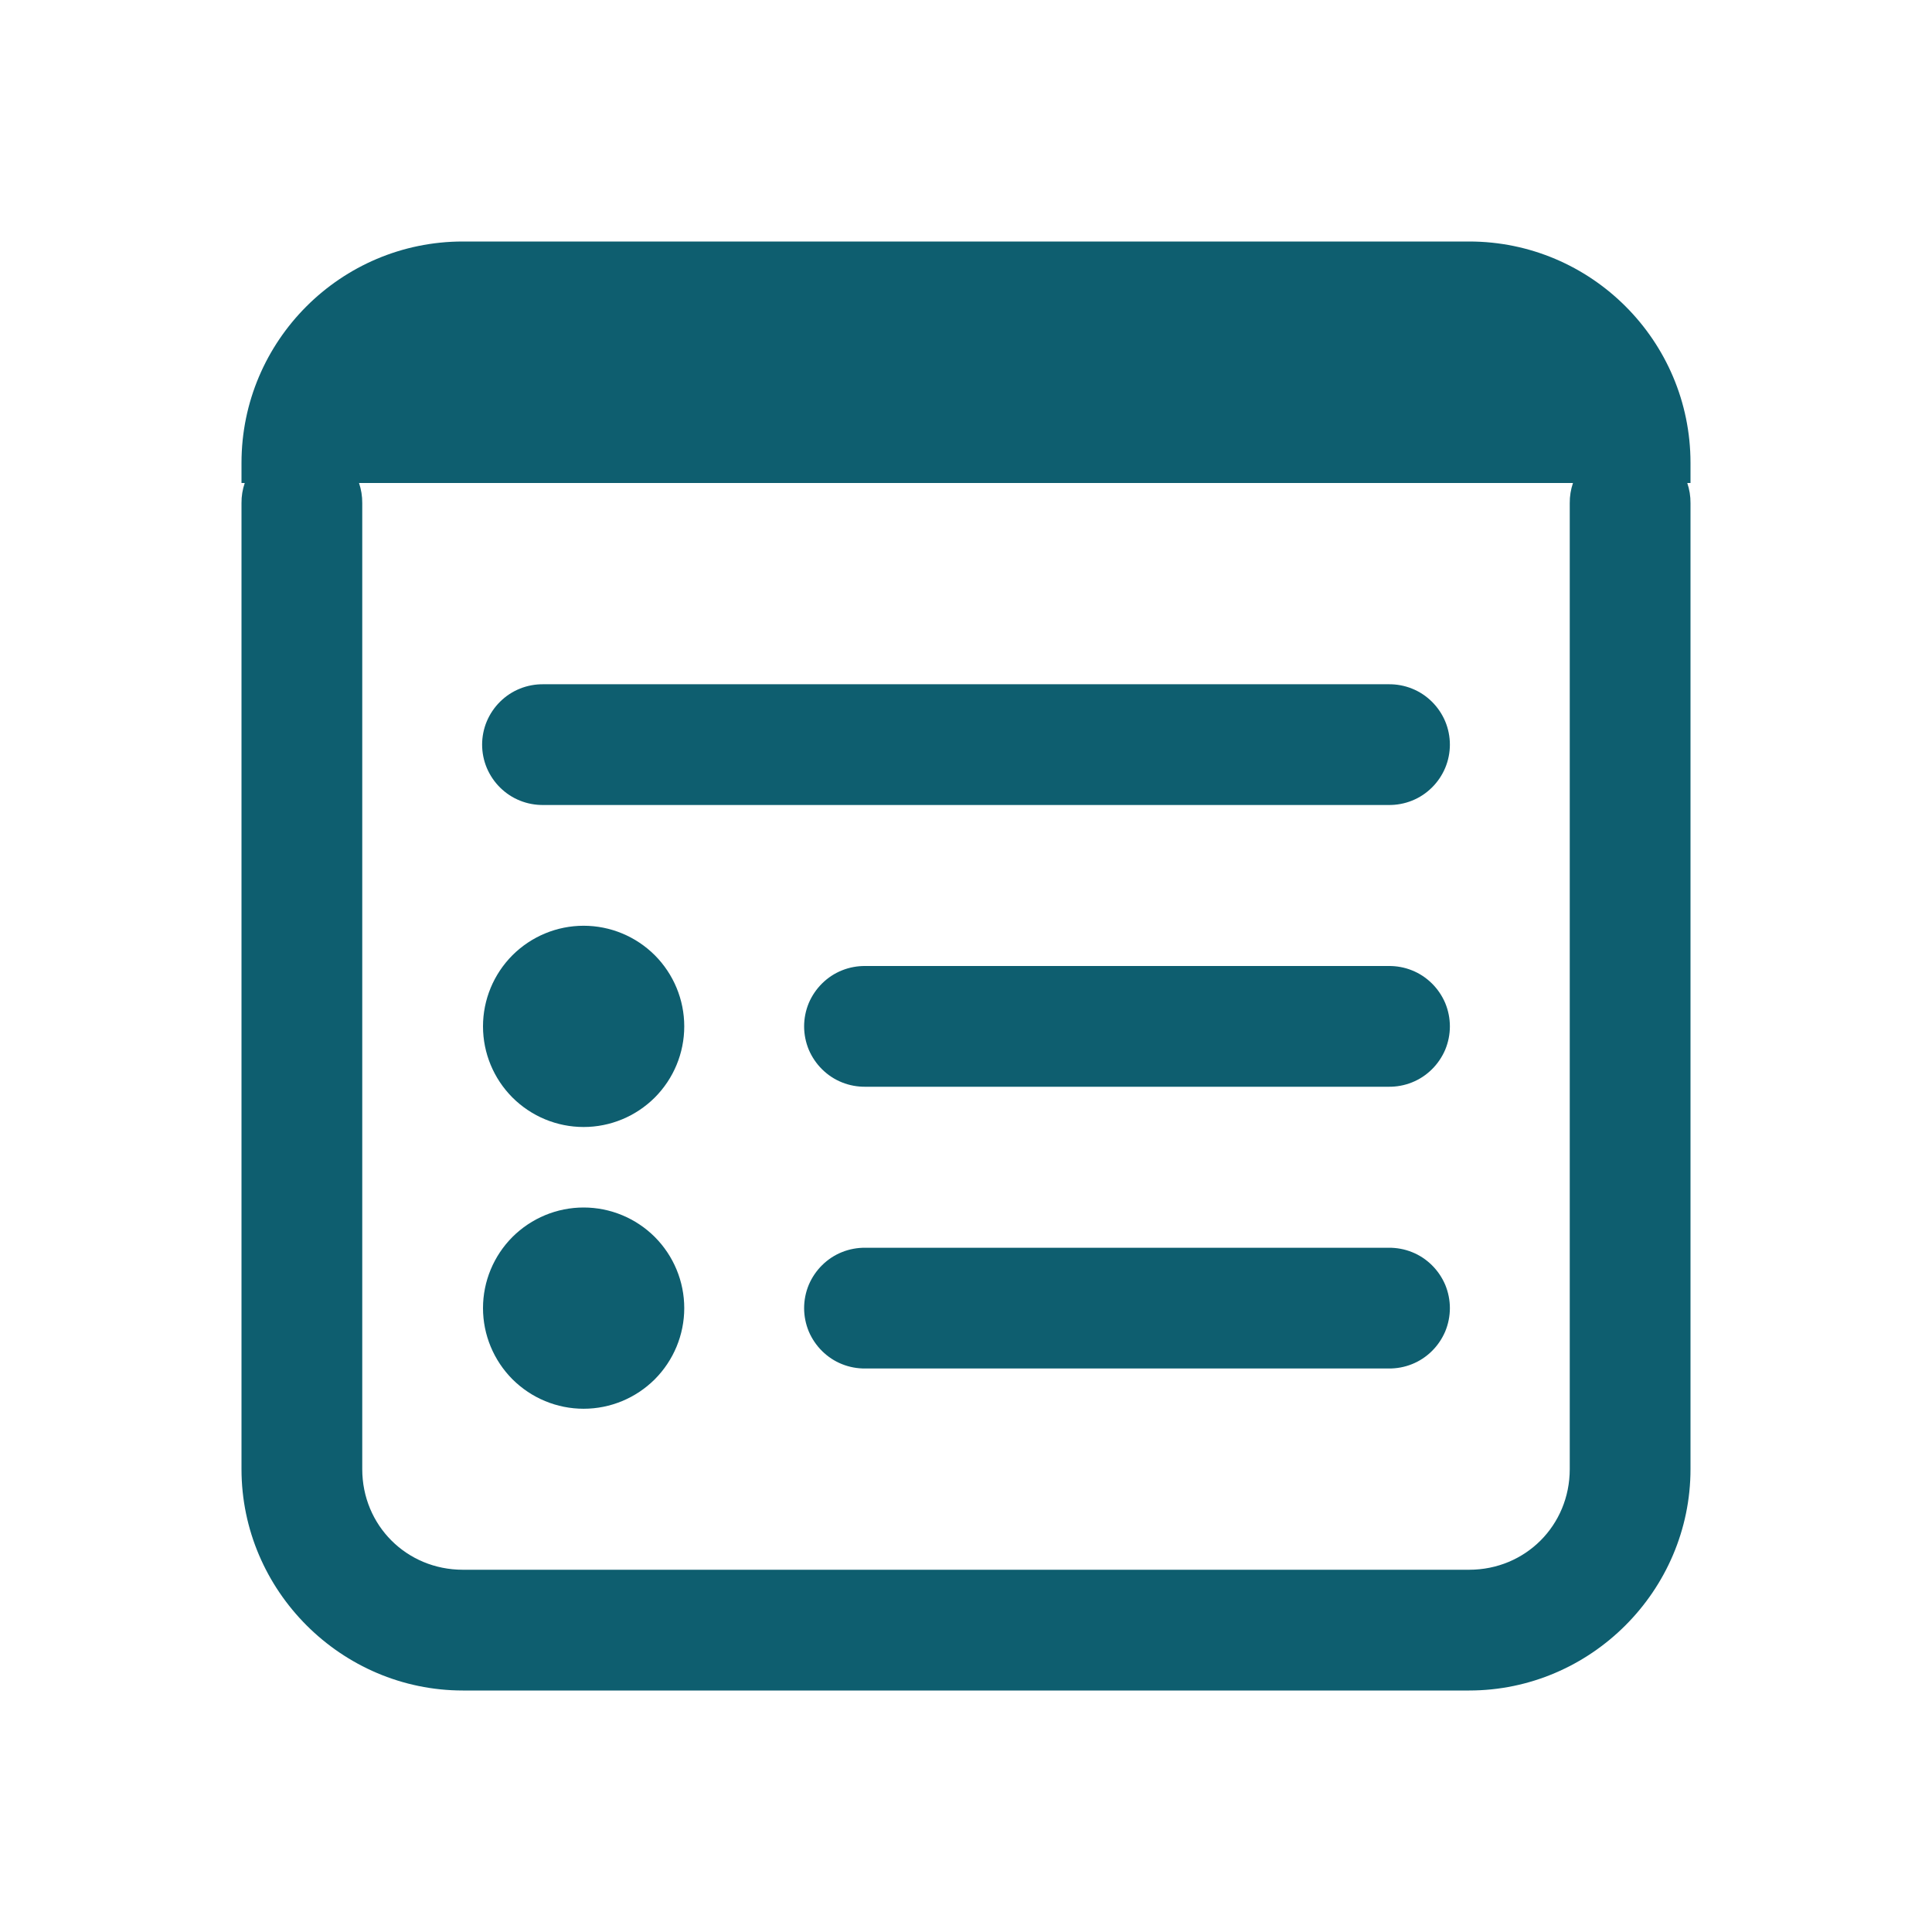 <svg width="24" height="24" viewBox="0 0 24 24" fill="none" xmlns="http://www.w3.org/2000/svg">
<path d="M5.75 3C4.233 3 3 4.234 3 5.75V6H3.04C3.013 6.08 2.999 6.165 3 6.25V18.25C3 19.76 4.24 21 5.75 21H18.25C19.76 21 21 19.76 21 18.25V6.25C21.001 6.165 20.987 6.08 20.96 6H21V5.75C21 4.234 19.767 3 18.25 3H5.75ZM4.46 6H19.54C19.513 6.08 19.499 6.165 19.5 6.25V18.25C19.5 18.949 18.949 19.5 18.25 19.5H5.75C5.051 19.5 4.5 18.949 4.5 18.25V6.25C4.501 6.165 4.487 6.08 4.46 6V6ZM6.75 8.5C6.651 8.499 6.552 8.517 6.46 8.554C6.367 8.591 6.284 8.646 6.213 8.716C6.142 8.786 6.086 8.869 6.047 8.961C6.009 9.052 5.989 9.151 5.989 9.25C5.989 9.349 6.009 9.448 6.047 9.539C6.086 9.631 6.142 9.714 6.213 9.784C6.284 9.854 6.367 9.909 6.46 9.946C6.552 9.983 6.651 10.001 6.75 10H17.25C17.349 10.001 17.448 9.983 17.54 9.946C17.633 9.909 17.716 9.854 17.787 9.784C17.858 9.714 17.914 9.631 17.953 9.539C17.991 9.448 18.011 9.349 18.011 9.25C18.011 9.151 17.991 9.052 17.953 8.961C17.914 8.869 17.858 8.786 17.787 8.716C17.716 8.646 17.633 8.591 17.54 8.554C17.448 8.517 17.349 8.499 17.25 8.5H6.75ZM7.25 11.5C6.918 11.5 6.601 11.632 6.366 11.866C6.132 12.101 6 12.418 6 12.75C6 13.082 6.132 13.399 6.366 13.634C6.601 13.868 6.918 14 7.25 14C7.582 14 7.899 13.868 8.134 13.634C8.368 13.399 8.5 13.082 8.5 12.75C8.5 12.418 8.368 12.101 8.134 11.866C7.899 11.632 7.582 11.5 7.25 11.5V11.5ZM10.75 12C10.651 11.999 10.552 12.017 10.46 12.054C10.367 12.091 10.284 12.146 10.213 12.216C10.142 12.286 10.086 12.369 10.047 12.46C10.009 12.552 9.989 12.651 9.989 12.75C9.989 12.849 10.009 12.948 10.047 13.04C10.086 13.131 10.142 13.214 10.213 13.284C10.284 13.354 10.367 13.409 10.46 13.446C10.552 13.483 10.651 13.501 10.75 13.5H17.25C17.349 13.501 17.448 13.483 17.54 13.446C17.633 13.409 17.716 13.354 17.787 13.284C17.858 13.214 17.914 13.131 17.953 13.04C17.991 12.948 18.011 12.849 18.011 12.75C18.011 12.651 17.991 12.552 17.953 12.46C17.914 12.369 17.858 12.286 17.787 12.216C17.716 12.146 17.633 12.091 17.54 12.054C17.448 12.017 17.349 11.999 17.25 12H10.75ZM7.25 15C6.918 15 6.601 15.132 6.366 15.366C6.132 15.601 6 15.918 6 16.25C6 16.581 6.132 16.899 6.366 17.134C6.601 17.368 6.918 17.5 7.25 17.5C7.582 17.5 7.899 17.368 8.134 17.134C8.368 16.899 8.5 16.581 8.5 16.25C8.5 15.918 8.368 15.601 8.134 15.366C7.899 15.132 7.582 15 7.25 15V15ZM10.75 15.5C10.651 15.499 10.552 15.517 10.46 15.554C10.367 15.591 10.284 15.646 10.213 15.716C10.142 15.786 10.086 15.869 10.047 15.96C10.009 16.052 9.989 16.151 9.989 16.25C9.989 16.349 10.009 16.448 10.047 16.54C10.086 16.631 10.142 16.714 10.213 16.784C10.284 16.854 10.367 16.909 10.46 16.946C10.552 16.983 10.651 17.001 10.75 17H17.25C17.349 17.001 17.448 16.983 17.54 16.946C17.633 16.909 17.716 16.854 17.787 16.784C17.858 16.714 17.914 16.631 17.953 16.54C17.991 16.448 18.011 16.349 18.011 16.25C18.011 16.151 17.991 16.052 17.953 15.96C17.914 15.869 17.858 15.786 17.787 15.716C17.716 15.646 17.633 15.591 17.54 15.554C17.448 15.517 17.349 15.499 17.25 15.5H10.75Z" fill="#0E5E6F"/>
</svg>
